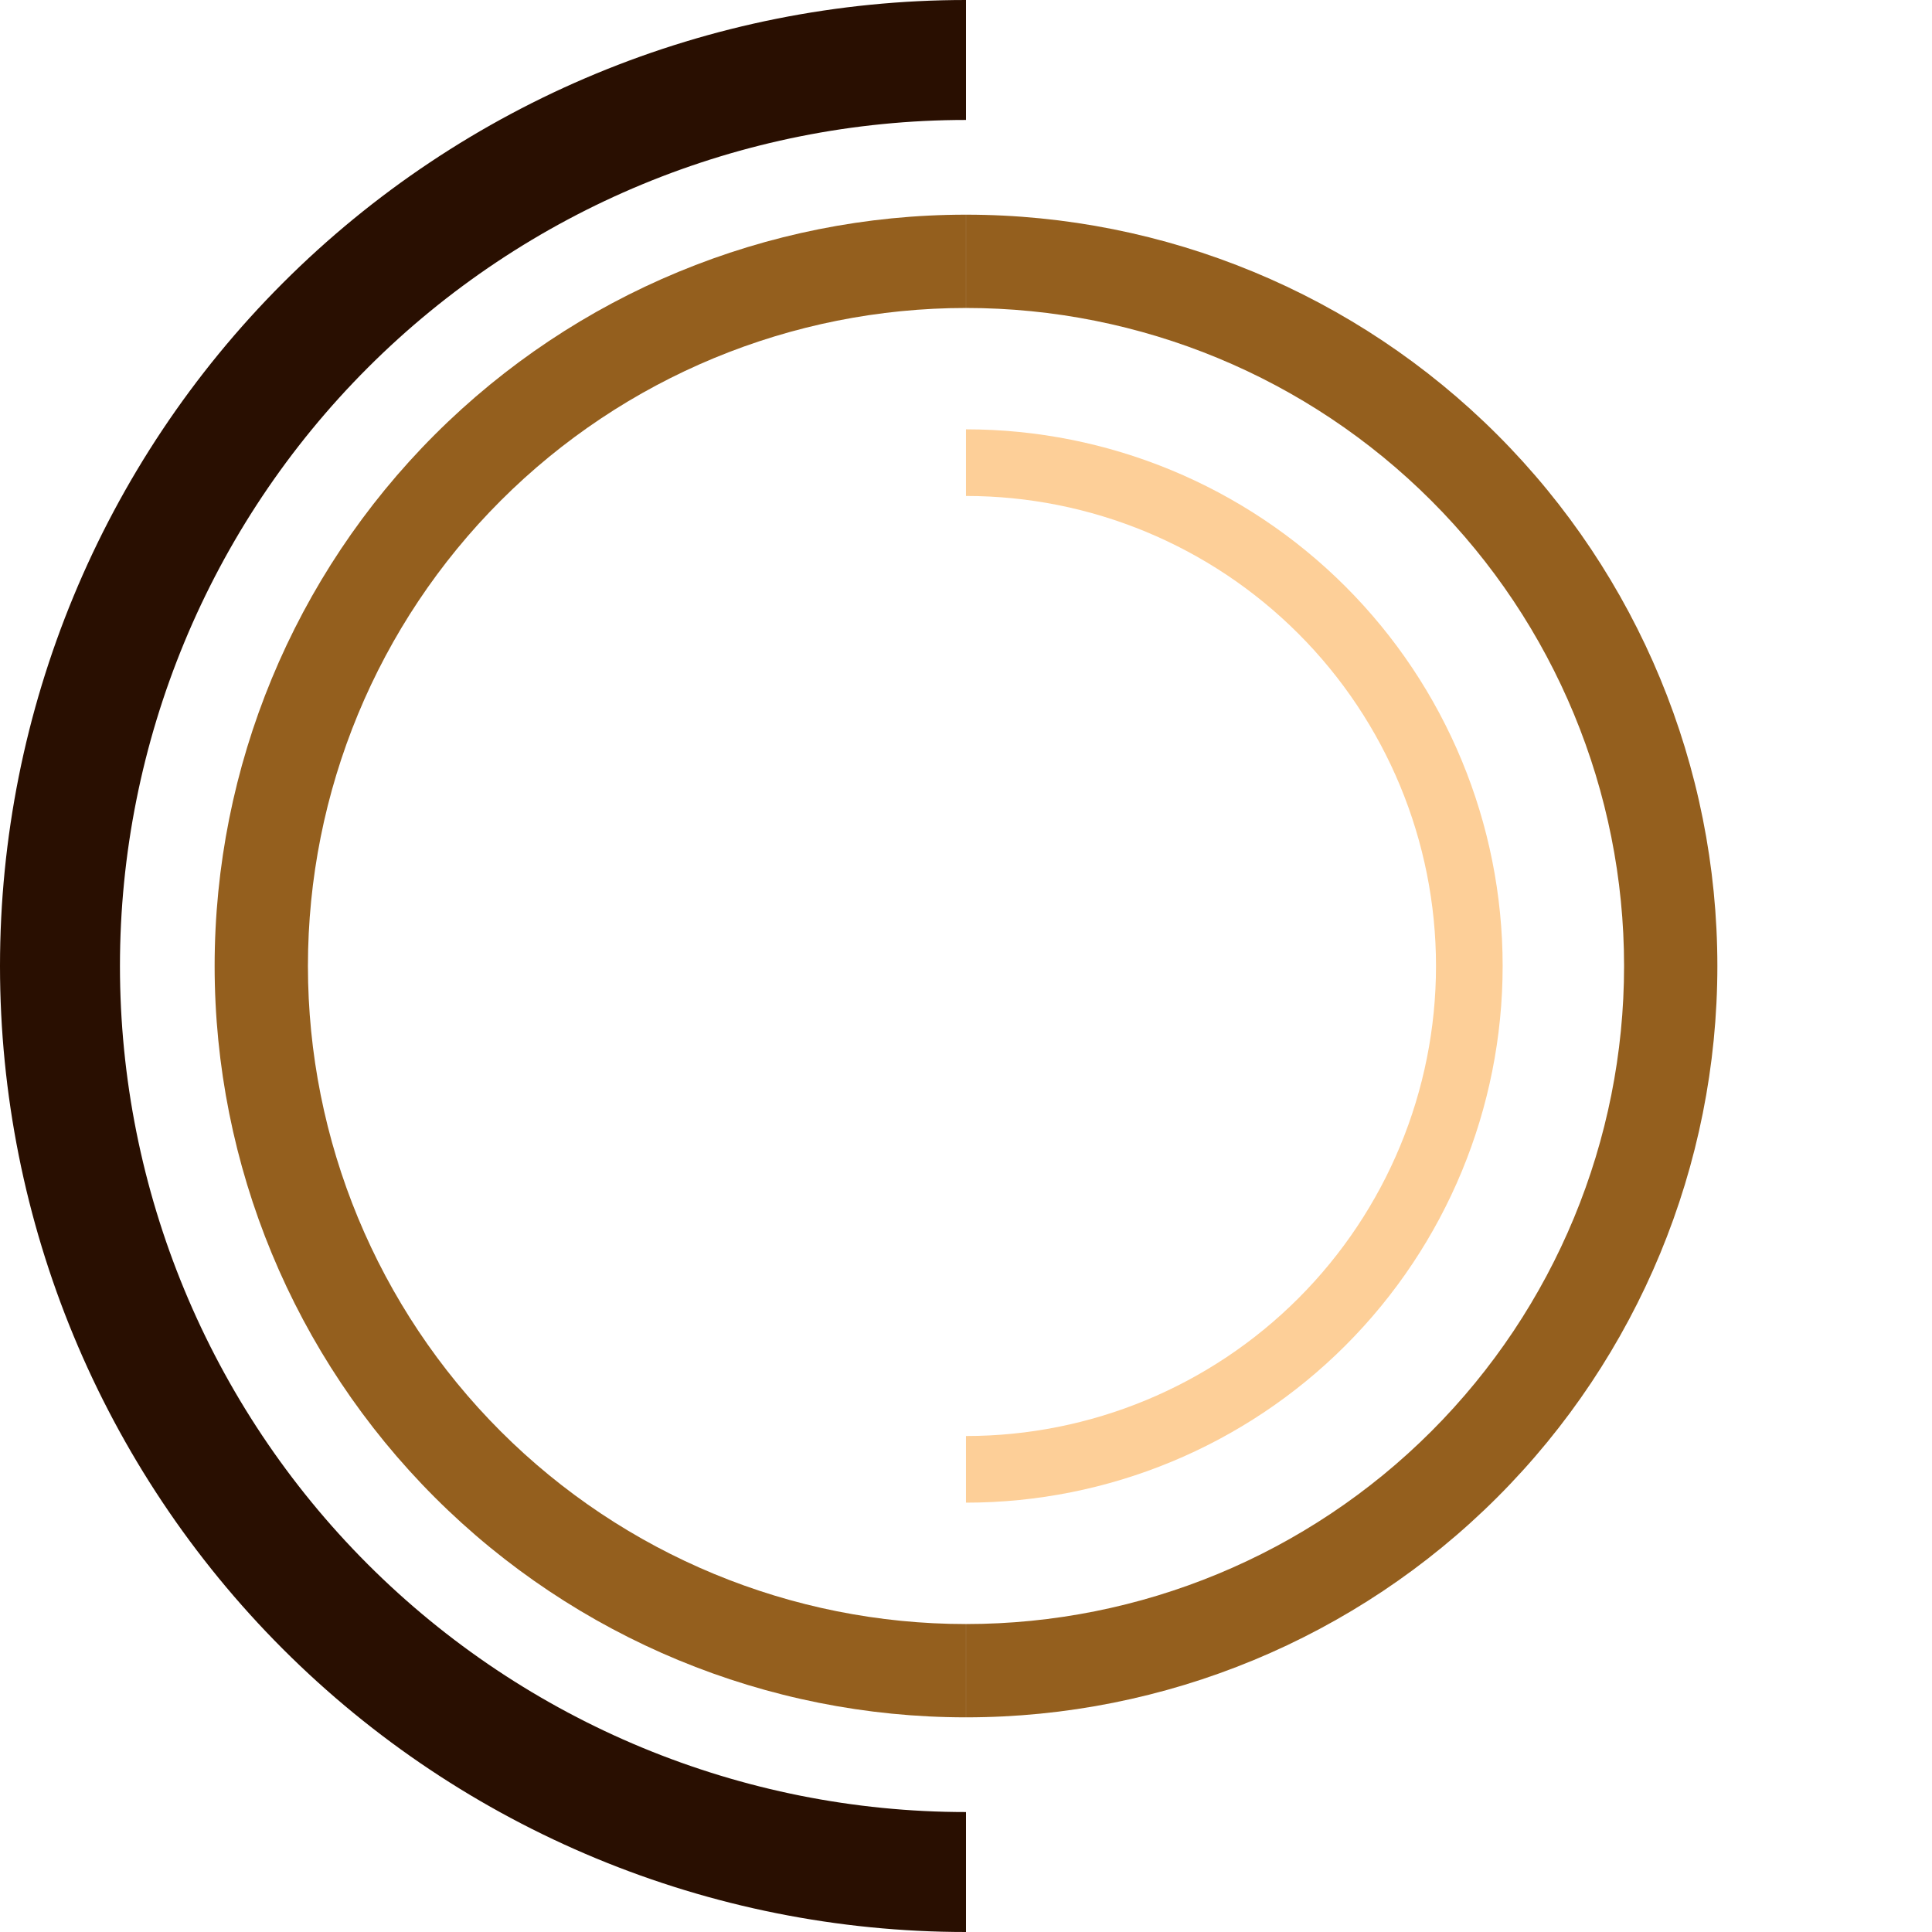 <svg width="128" height="128" viewBox="0 0 128 128" fill="none" xmlns="http://www.w3.org/2000/svg">
<path d="M64 128C47.026 128 30.747 121.257 18.745 109.255C6.743 97.252 -4.72181e-07 80.974 0 64C4.72181e-07 47.026 6.743 30.747 18.745 18.745C30.747 6.743 47.026 -2.02411e-07 64 0L64 7.947C49.134 7.947 34.877 13.853 24.365 24.365C13.853 34.877 7.947 49.134 7.947 64C7.947 78.866 13.853 93.123 24.365 103.635C34.877 114.147 49.134 120.053 64 120.053L64 128Z" fill="#290F01"/>
<path d="M63.998 113.778C50.796 113.778 38.135 108.534 28.8 99.199C19.465 89.864 14.22 77.202 14.22 64C14.22 50.798 19.465 38.137 28.8 28.802C38.135 19.467 50.796 14.223 63.998 14.223L63.998 20.404C52.435 20.404 41.346 24.997 33.17 33.173C24.994 41.349 20.401 52.438 20.401 64C20.401 75.563 24.994 86.652 33.17 94.828C41.346 103.004 52.435 107.597 63.998 107.597L63.998 113.778Z" fill="#945F1E"/>
<path d="M64.002 113.778C77.204 113.778 89.865 108.534 99.2 99.199C108.535 89.864 113.78 77.202 113.78 64C113.78 50.798 108.535 38.137 99.2 28.802C89.865 19.467 77.204 14.223 64.002 14.223L64.002 20.404C75.565 20.404 86.654 24.997 94.829 33.173C103.006 41.349 107.599 52.438 107.599 64C107.599 75.563 103.006 86.652 94.829 94.828C86.654 103.004 75.565 107.597 64.002 107.597L64.002 113.778Z" fill="#945F1E"/>
<path d="M63.999 99.555C73.429 99.555 82.472 95.809 89.14 89.141C95.808 82.473 99.554 73.429 99.554 63.999C99.554 54.569 95.808 45.526 89.14 38.858C82.472 32.19 73.429 28.444 63.999 28.444L63.999 32.859C72.258 32.859 80.178 36.139 86.018 41.98C91.858 47.819 95.139 55.74 95.139 63.999C95.139 72.258 91.858 80.179 86.018 86.019C80.178 91.859 72.258 95.14 63.999 95.14L63.999 99.555Z" fill="#FDCF98"/>
</svg>
